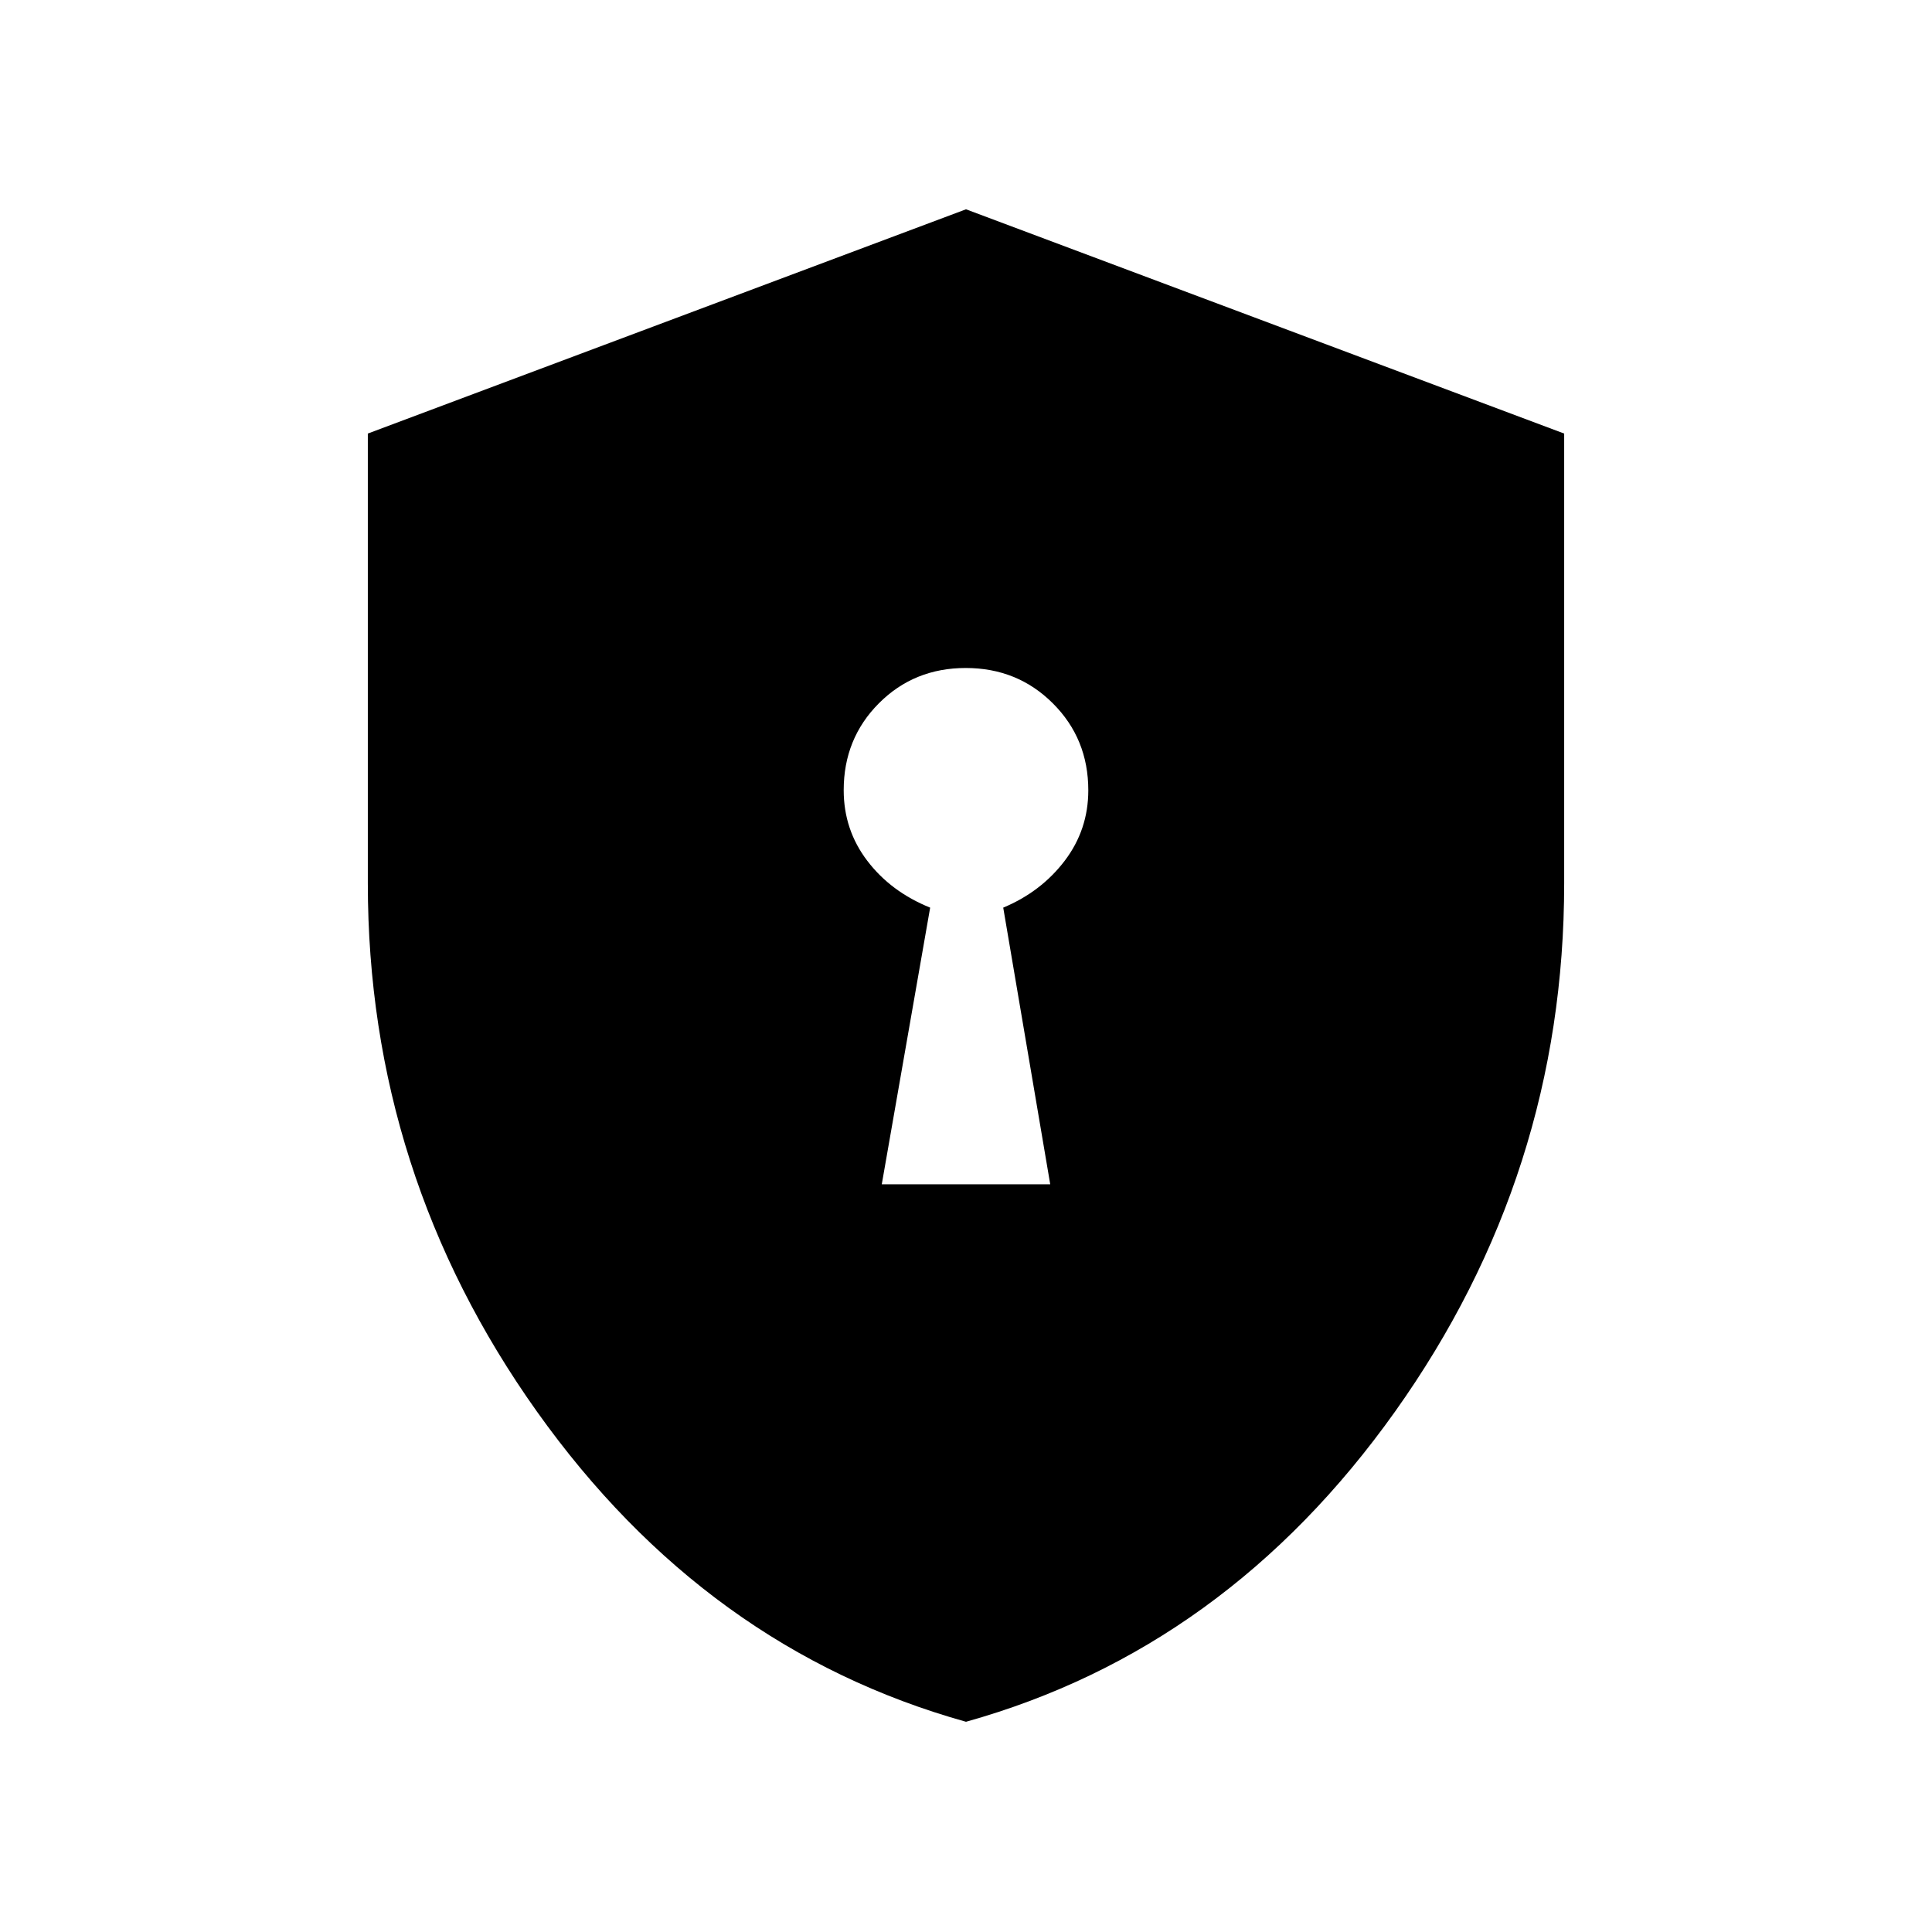 <svg xmlns="http://www.w3.org/2000/svg" height="48" viewBox="0 -960 960 960" width="48"><path d="M438.15-371.54h83.7L498.5-509q18.85-7.89 30.56-23.31 11.71-15.42 11.71-35 0-25.63-17.61-43.2-17.6-17.57-43.28-17.57-25.69 0-43.17 17.55t-17.48 43.16q0 19.69 11.71 35.08 11.71 15.4 31.25 23.29l-24.04 137.46ZM480-104.46q-129.23-36.11-213.23-154.18-84-118.08-84-262.46v-223.47L480-856l297.23 111.43v223.47q0 144.38-84 262.46-84 118.07-213.23 154.18Z"/></svg>